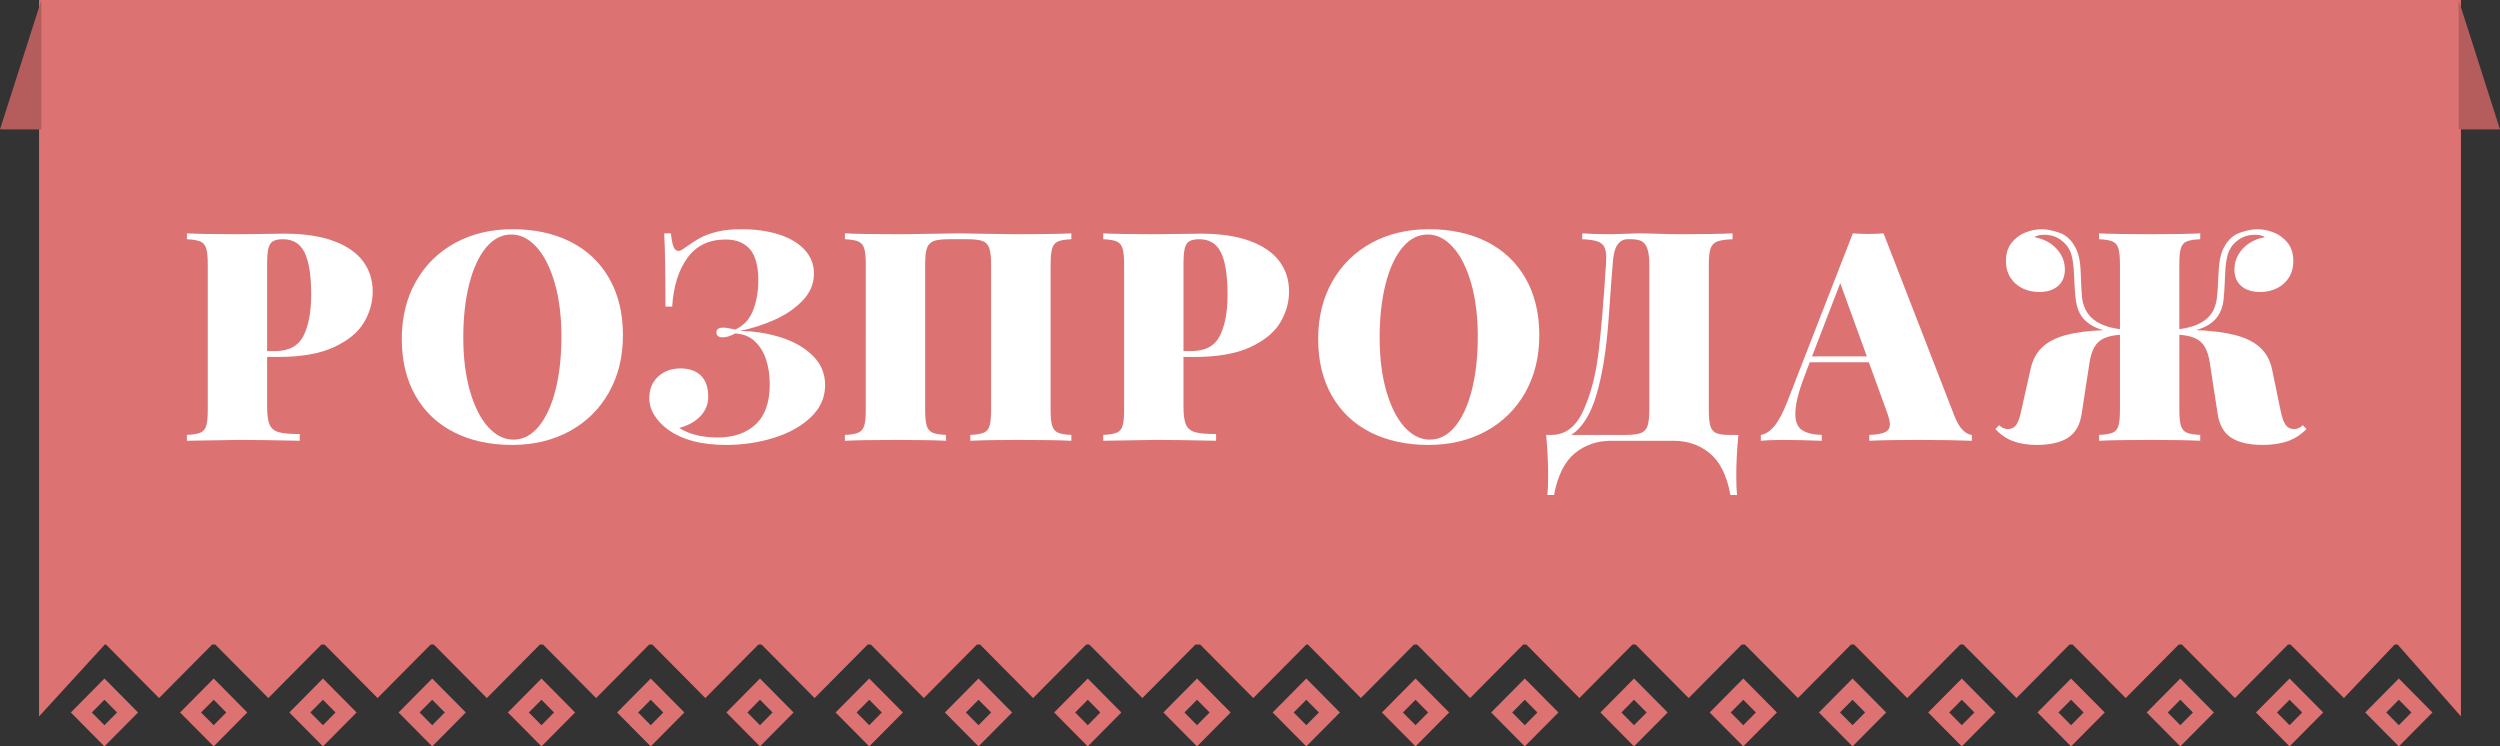 <?xml version="1.0" encoding="utf-8"?>
<!-- Generator: Adobe Illustrator 16.0.3, SVG Export Plug-In . SVG Version: 6.00 Build 0)  -->
<!DOCTYPE svg PUBLIC "-//W3C//DTD SVG 1.1//EN" "http://www.w3.org/Graphics/SVG/1.1/DTD/svg11.dtd">
<svg version="1.1" id="Layer_1" xmlns="http://www.w3.org/2000/svg" xmlns:xlink="http://www.w3.org/1999/xlink" x="0px" y="0px"
	 width="256px" height="76.43px" viewBox="0 0 256 76.43" enable-background="new 0 0 256 76.43" xml:space="preserve">
<rect x="0" y="0" width="256" height="76.43" fill="#333333" stroke="none"/>
<g>
	<g>
		<polygon fill="#DD7272" points="4,0 4,62.072 4,67.878 4,73.36 10.734,66 10.854,66 16.286,71.481 21.726,66 22.042,66 
			27.476,71.481 32.914,66 33.23,66 38.662,71.481 44.101,66 44.419,66 49.853,71.481 55.287,66 55.605,66 61.039,71.481 66.478,66 
			66.796,66 72.226,71.481 77.664,66 77.981,66 83.416,71.481 88.85,66 89.168,66 94.603,71.481 100.04,66 100.358,66 
			105.788,71.481 111.227,66 111.545,66 116.979,71.481 122.415,66 122.896,66 128.335,71.481 133.769,66 133.926,66 
			139.354,71.481 144.792,66 145.108,66 150.542,71.481 155.979,66 156.296,66 161.73,71.481 167.162,66 167.484,66 172.919,71.481 
			178.354,66 178.673,66 184.107,71.481 189.543,66 189.861,66 195.296,71.481 200.729,66 201.048,66 206.484,71.481 211.916,66 
			212.234,66 217.672,71.481 223.103,66 223.425,66 228.856,71.481 234.293,66 234.549,66 240.014,71.481 245.215,66 245.517,66 
			252,73.36 252,67.878 252,62.072 252,0 		"/>
		<path fill="#DD7272" d="M7.252,72.957l3.442,3.473l3.442-3.473l-3.442-3.476L7.252,72.957z M10.694,74.261l-1.293-1.304
			l1.293-1.302l1.292,1.302L10.694,74.261z"/>
		<path fill="#DD7272" d="M18.44,72.957l3.444,3.473l3.437-3.473l-3.437-3.476L18.44,72.957z M21.885,74.261l-1.295-1.304
			l1.295-1.302l1.285,1.302L21.885,74.261z"/>
		<path fill="#DD7272" d="M29.629,72.957l3.442,3.473l3.444-3.473l-3.444-3.476L29.629,72.957z M33.071,74.261l-1.293-1.304
			l1.293-1.302l1.285,1.302L33.071,74.261z"/>
		<path fill="#DD7272" d="M40.815,72.957l3.442,3.473l3.442-3.473l-3.442-3.476L40.815,72.957z M44.258,74.261l-1.292-1.304
			l1.292-1.302l1.293,1.302L44.258,74.261z"/>
		<path fill="#DD7272" d="M52.006,72.957l3.44,3.473l3.444-3.473l-3.444-3.476L52.006,72.957z M55.446,74.261l-1.292-1.304
			l1.292-1.302l1.287,1.302L55.446,74.261z"/>
		<path fill="#DD7272" d="M63.192,72.957l3.442,3.473l3.446-3.473l-3.446-3.476L63.192,72.957z M66.635,74.261l-1.292-1.304
			l1.292-1.302l1.287,1.302L66.635,74.261z"/>
		<path fill="#DD7272" d="M74.379,72.957l3.443,3.473l3.44-3.473l-3.44-3.476L74.379,72.957z M77.822,74.261l-1.291-1.304
			l1.291-1.302l1.292,1.302L77.822,74.261z"/>
		<path fill="#DD7272" d="M85.564,72.957l3.446,3.473l3.446-3.473l-3.446-3.476L85.564,72.957z M89.011,74.261l-1.295-1.304
			l1.295-1.302l1.288,1.302L89.011,74.261z"/>
		<path fill="#DD7272" d="M96.755,72.957l3.444,3.473l3.444-3.473l-3.444-3.476L96.755,72.957z M100.199,74.261l-1.291-1.304
			l1.291-1.302l1.292,1.302L100.199,74.261z"/>
		<path fill="#DD7272" d="M107.945,72.957l3.442,3.473l3.438-3.473l-3.438-3.476L107.945,72.957z M111.388,74.261l-1.293-1.304
			l1.293-1.302l1.287,1.302L111.388,74.261z"/>
		<path fill="#DD7272" d="M119.13,72.957l3.444,3.473l3.442-3.473l-3.442-3.476L119.13,72.957z M122.574,74.261l-1.289-1.304
			l1.289-1.302l1.289,1.302L122.574,74.261z"/>
		<path fill="#DD7272" d="M130.318,72.957l3.446,3.473l3.442-3.473l-3.442-3.476L130.318,72.957z M133.765,74.261l-1.293-1.304
			l1.293-1.302l1.289,1.302L133.765,74.261z"/>
		<path fill="#DD7272" d="M141.507,72.957l3.444,3.473l3.442-3.473l-3.442-3.476L141.507,72.957z M144.951,74.261l-1.294-1.304
			l1.294-1.302l1.289,1.302L144.951,74.261z"/>
		<path fill="#DD7272" d="M152.693,72.957l3.444,3.473l3.446-3.473l-3.446-3.476L152.693,72.957z M156.138,74.261l-1.29-1.304
			l1.29-1.302l1.289,1.302L156.138,74.261z"/>
		<path fill="#DD7272" d="M163.884,72.957l3.438,3.473l3.448-3.473l-3.448-3.476L163.884,72.957z M167.321,74.261l-1.287-1.304
			l1.287-1.302l1.296,1.302L167.321,74.261z"/>
		<path fill="#DD7272" d="M175.069,72.957l3.444,3.473l3.442-3.473l-3.442-3.476L175.069,72.957z M178.514,74.261l-1.293-1.304
			l1.293-1.302l1.29,1.302L178.514,74.261z"/>
		<path fill="#DD7272" d="M186.258,72.957l3.442,3.473l3.442-3.473l-3.442-3.476L186.258,72.957z M189.7,74.261l-1.289-1.304
			l1.289-1.302l1.287,1.302L189.7,74.261z"/>
		<path fill="#DD7272" d="M197.446,72.957l3.442,3.473l3.44-3.473l-3.44-3.476L197.446,72.957z M200.889,74.261l-1.291-1.304
			l1.291-1.302l1.291,1.302L200.889,74.261z"/>
		<path fill="#DD7272" d="M208.635,72.957l3.44,3.473l3.448-3.473l-3.448-3.476L208.635,72.957z M212.075,74.261l-1.292-1.304
			l1.292-1.302l1.291,1.302L212.075,74.261z"/>
		<path fill="#DD7272" d="M219.821,72.957l3.442,3.473l3.442-3.473l-3.442-3.476L219.821,72.957z M223.264,74.261l-1.287-1.304
			l1.287-1.302l1.293,1.302L223.264,74.261z"/>
		<path fill="#DD7272" d="M231.012,72.957l3.44,3.473l3.444-3.473l-3.444-3.476L231.012,72.957z M234.452,74.261l-1.292-1.304
			l1.292-1.302l1.291,1.302L234.452,74.261z"/>
		<path fill="#DD7272" d="M242.198,72.957l3.442,3.473l3.441-3.473l-3.441-3.476L242.198,72.957z M245.641,74.261l-1.288-1.304
			l1.288-1.302l1.289,1.302L245.641,74.261z"/>
	</g>
	<polyline fill="#B55D5D" points="4.238,0 4.238,13.252 0,13.252 	"/>
	<polygon fill="#B55D5D" points="251.763,0 251.763,13.252 256,13.252 	"/>
	<g>
		<path fill="#FFFFFF" d="M27.354,41.649c0,0.84,0.085,1.453,0.256,1.838s0.483,0.642,0.938,0.769s1.169,0.19,2.146,0.19v0.688
			c-2.695-0.059-4.756-0.088-6.182-0.088c-0.332,0-2.124,0.029-5.376,0.088v-0.601c0.645-0.029,1.111-0.107,1.399-0.234
			s0.483-0.361,0.586-0.703s0.154-0.889,0.154-1.641V27.074c0-0.752-0.054-1.299-0.161-1.641s-0.305-0.576-0.593-0.703
			s-0.75-0.205-1.384-0.234v-0.601c1.143,0.059,2.866,0.088,5.171,0.088c0.82,0,1.733-0.01,2.739-0.029s1.699-0.029,2.08-0.029
			c1.982,0,3.65,0.247,5.002,0.74s2.363,1.184,3.033,2.073c0.668,0.889,1.003,1.924,1.003,3.105c0,1.104-0.298,2.161-0.894,3.171
			s-1.616,1.853-3.062,2.527s-3.359,1.011-5.742,1.011h-1.113V41.649z M31.074,34.391c0.527-1.04,0.791-2.449,0.791-4.226
			c0-1.943-0.222-3.374-0.667-4.292s-1.184-1.377-2.219-1.377c-0.459,0-0.803,0.071-1.033,0.212s-0.386,0.393-0.469,0.754
			s-0.125,0.898-0.125,1.611v8.877h0.82C29.58,35.951,30.547,35.431,31.074,34.391z"/>
		<path fill="#FFFFFF" d="M58.427,24.76c1.699,0.859,3.018,2.107,3.955,3.743s1.406,3.582,1.406,5.837
			c0,2.207-0.481,4.16-1.442,5.859c-0.963,1.699-2.303,3.018-4.021,3.955s-3.677,1.406-5.874,1.406c-2.266,0-4.248-0.43-5.947-1.289
			s-3.018-2.107-3.955-3.743s-1.406-3.582-1.406-5.837c0-2.207,0.48-4.16,1.442-5.859s2.301-3.018,4.014-3.955
			c1.715-0.938,3.675-1.406,5.882-1.406C54.745,23.471,56.728,23.9,58.427,24.76z M49.77,25.353
			c-0.742,0.894-1.316,2.139-1.721,3.735c-0.406,1.597-0.608,3.425-0.608,5.486c0,2.07,0.229,3.899,0.688,5.486
			s1.079,2.81,1.86,3.669s1.641,1.289,2.578,1.289c0.986,0,1.851-0.447,2.593-1.34s1.315-2.139,1.721-3.735s0.608-3.425,0.608-5.486
			c0-2.07-0.229-3.899-0.688-5.486s-1.079-2.81-1.86-3.669s-1.641-1.289-2.578-1.289C51.376,24.013,50.512,24.459,49.77,25.353z"/>
		<path fill="#FFFFFF" d="M68.971,25.272c0.112,0.283,0.286,0.425,0.521,0.425c0.137,0,0.327-0.093,0.571-0.278
			c0.625-0.449,1.174-0.803,1.648-1.062c0.473-0.259,1.055-0.471,1.742-0.637c0.689-0.166,1.517-0.249,2.483-0.249
			c1.445,0,2.729,0.183,3.853,0.549s1.997,0.891,2.622,1.575s0.938,1.489,0.938,2.417c0,1.035-0.386,1.956-1.157,2.761
			s-1.733,1.465-2.886,1.978s-2.334,0.891-3.545,1.135c1.445,0.02,2.835,0.237,4.167,0.652c1.334,0.415,2.427,1.038,3.281,1.868
			s1.282,1.841,1.282,3.032c0,1.26-0.486,2.354-1.458,3.281s-2.236,1.633-3.793,2.117c-1.559,0.483-3.191,0.725-4.9,0.725
			c-2.578,0-4.595-0.552-6.05-1.655c-0.508-0.381-0.936-0.842-1.282-1.384s-0.52-1.13-0.52-1.765c0-0.625,0.144-1.167,0.432-1.626
			s0.674-0.808,1.158-1.047c0.482-0.239,1.013-0.359,1.589-0.359c0.908,0,1.611,0.247,2.109,0.74s0.747,1.218,0.747,2.175
			c0,0.742-0.264,1.396-0.791,1.963s-1.255,0.972-2.183,1.216c1.025,0.654,2.334,0.981,3.926,0.981c1.65,0,2.954-0.449,3.911-1.348
			s1.436-2.266,1.436-4.102c0-0.898-0.122-1.731-0.366-2.498s-0.63-1.399-1.157-1.897s-1.201-0.767-2.021-0.806
			c-0.479,0.264-0.898,0.396-1.26,0.396c-0.439,0-0.659-0.171-0.659-0.513c0-0.322,0.239-0.483,0.718-0.483
			c0.205,0,0.615,0.063,1.23,0.19c0.869-0.41,1.477-1.077,1.824-2c0.346-0.923,0.52-1.926,0.52-3.01
			c0-1.494-0.291-2.568-0.871-3.223c-0.582-0.654-1.404-0.981-2.469-0.981c-1.709,0-3.018,0.63-3.926,1.89s-1.426,2.92-1.553,4.98
			h-0.688c0-3.408-0.044-5.908-0.132-7.5H68.7C68.769,24.53,68.858,24.989,68.971,25.272z"/>
		<path fill="#FFFFFF" d="M108.33,24.73c-0.283,0.127-0.479,0.361-0.586,0.703s-0.161,0.889-0.161,1.641v14.883
			c0,0.752,0.054,1.299,0.161,1.641s0.303,0.576,0.586,0.703s0.742,0.205,1.377,0.234v0.601c-1.123-0.059-2.9-0.088-5.332-0.088
			c-2.168,0-3.838,0.029-5.01,0.088v-0.601c0.635-0.029,1.096-0.107,1.384-0.234s0.484-0.361,0.586-0.703
			c0.104-0.342,0.154-0.889,0.154-1.641V27.074c0-0.752-0.062-1.306-0.184-1.663s-0.349-0.598-0.681-0.725s-0.854-0.19-1.567-0.19
			h-1.89c-0.703,0-1.224,0.063-1.56,0.19c-0.338,0.127-0.567,0.369-0.689,0.725s-0.183,0.911-0.183,1.663v14.883
			c0,0.752,0.054,1.299,0.161,1.641s0.305,0.576,0.594,0.703c0.287,0.127,0.749,0.205,1.384,0.234v0.601
			c-1.172-0.059-2.842-0.088-5.01-0.088c-2.422,0-4.204,0.029-5.347,0.088v-0.601c0.635-0.029,1.096-0.107,1.385-0.234
			c0.287-0.127,0.485-0.361,0.593-0.703s0.161-0.889,0.161-1.641V27.074c0-0.752-0.054-1.299-0.161-1.641s-0.306-0.576-0.593-0.703
			c-0.289-0.127-0.75-0.205-1.385-0.234v-0.601c1.143,0.059,2.925,0.088,5.347,0.088c0.879,0,2.046-0.015,3.501-0.044
			s2.388-0.044,2.798-0.044s1.328,0.015,2.754,0.044s2.578,0.044,3.457,0.044c2.432,0,4.209-0.029,5.332-0.088v0.601
			C109.072,24.525,108.613,24.604,108.33,24.73z"/>
		<path fill="#FFFFFF" d="M121.189,41.649c0,0.84,0.085,1.453,0.257,1.838c0.17,0.386,0.482,0.642,0.938,0.769
			c0.453,0.127,1.169,0.19,2.146,0.19v0.688c-2.695-0.059-4.756-0.088-6.182-0.088c-0.332,0-2.124,0.029-5.376,0.088v-0.601
			c0.645-0.029,1.11-0.107,1.398-0.234s0.484-0.361,0.586-0.703c0.104-0.342,0.154-0.889,0.154-1.641V27.074
			c0-0.752-0.054-1.299-0.161-1.641s-0.306-0.576-0.593-0.703c-0.289-0.127-0.75-0.205-1.385-0.234v-0.601
			c1.143,0.059,2.866,0.088,5.171,0.088c0.82,0,1.733-0.01,2.739-0.029s1.699-0.029,2.08-0.029c1.982,0,3.649,0.247,5.002,0.74
			s2.363,1.184,3.033,2.073c0.668,0.889,1.003,1.924,1.003,3.105c0,1.104-0.298,2.161-0.894,3.171s-1.616,1.853-3.062,2.527
			s-3.359,1.011-5.742,1.011h-1.113V41.649z M124.91,34.391c0.527-1.04,0.791-2.449,0.791-4.226c0-1.943-0.223-3.374-0.667-4.292
			s-1.184-1.377-2.219-1.377c-0.459,0-0.804,0.071-1.033,0.212s-0.386,0.393-0.469,0.754s-0.124,0.898-0.124,1.611v8.877h0.82
			C123.416,35.951,124.383,35.431,124.91,34.391z"/>
		<path fill="#FFFFFF" d="M152.263,24.76c1.699,0.859,3.018,2.107,3.955,3.743s1.406,3.582,1.406,5.837
			c0,2.207-0.481,4.16-1.442,5.859c-0.963,1.699-2.303,3.018-4.021,3.955s-3.677,1.406-5.874,1.406c-2.266,0-4.248-0.43-5.947-1.289
			s-3.018-2.107-3.955-3.743s-1.406-3.582-1.406-5.837c0-2.207,0.48-4.16,1.442-5.859s2.301-3.018,4.014-3.955
			c1.715-0.938,3.675-1.406,5.882-1.406C148.581,23.471,150.563,23.9,152.263,24.76z M143.605,25.353
			c-0.742,0.894-1.316,2.139-1.721,3.735c-0.406,1.597-0.608,3.425-0.608,5.486c0,2.07,0.229,3.899,0.688,5.486
			s1.079,2.81,1.86,3.669s1.641,1.289,2.578,1.289c0.986,0,1.851-0.447,2.593-1.34s1.315-2.139,1.721-3.735s0.608-3.425,0.608-5.486
			c0-2.07-0.229-3.899-0.688-5.486s-1.079-2.81-1.86-3.669s-1.641-1.289-2.578-1.289C145.212,24.013,144.348,24.459,143.605,25.353z
			"/>
		<path fill="#FFFFFF" d="M177.794,48.681c0,0.83,0.029,1.499,0.088,2.007h-0.688c-0.361-1.982-1.063-3.403-2.102-4.263
			c-1.041-0.859-2.278-1.289-3.714-1.289h-6.416c-1.436,0-2.673,0.43-3.714,1.289c-1.039,0.859-1.745,2.28-2.116,4.263h-0.688
			c0.059-0.508,0.088-1.177,0.088-2.007c0-1.221-0.068-2.603-0.205-4.146h0.542c1.426,0,2.515-0.833,3.267-2.498
			s1.265-3.611,1.538-5.837s0.532-5.269,0.776-9.126c0.02-0.313,0.029-0.532,0.029-0.659c0-0.518-0.073-0.906-0.22-1.165
			s-0.391-0.442-0.732-0.549s-0.845-0.176-1.509-0.205v-0.601c0.84,0.059,1.87,0.088,3.091,0.088c0.303,0,0.747-0.015,1.333-0.044
			s1.021-0.044,1.304-0.044c0.498,0,1.191,0.015,2.08,0.044s1.626,0.044,2.212,0.044c2.383,0,4.175-0.029,5.376-0.088v0.601
			c-0.723,0.029-1.248,0.107-1.575,0.234s-0.552,0.361-0.674,0.703s-0.183,0.889-0.183,1.641v14.883c0,0.762,0.054,1.318,0.161,1.67
			s0.305,0.591,0.594,0.718c0.287,0.127,0.744,0.19,1.369,0.19h0.908C177.867,46.039,177.794,47.421,177.794,48.681z
			 M168.683,25.448c-0.137-0.371-0.335-0.623-0.593-0.754c-0.26-0.132-0.604-0.198-1.033-0.198h-0.396
			c-0.42,0-0.765,0.186-1.032,0.557c-0.27,0.371-0.433,1.045-0.491,2.021c-0.059,0.625-0.198,2.488-0.417,5.588
			c-0.221,3.101-0.631,5.674-1.23,7.72c-0.602,2.046-1.468,3.43-2.601,4.153h5.566c0.703,0,1.224-0.063,1.56-0.19
			c0.338-0.127,0.566-0.369,0.689-0.725c0.121-0.356,0.183-0.911,0.183-1.663V27.074C168.888,26.361,168.819,25.819,168.683,25.448z
			"/>
		<path fill="#FFFFFF" d="M200.994,44.044c0.313,0.308,0.62,0.471,0.923,0.491v0.601c-1.445-0.059-3.267-0.088-5.464-0.088
			c-2.285,0-3.965,0.029-5.039,0.088v-0.601c0.752-0.029,1.291-0.122,1.618-0.278s0.491-0.43,0.491-0.82
			c0-0.303-0.122-0.776-0.366-1.421l-1.787-4.922h-6.05l-0.513,1.348c-0.645,1.68-0.967,2.983-0.967,3.911
			c0,0.82,0.227,1.382,0.682,1.685c0.453,0.303,1.13,0.469,2.028,0.498v0.601c-1.494-0.059-2.803-0.088-3.926-0.088
			c-0.947,0-1.719,0.029-2.314,0.088v-0.601c0.488-0.078,0.954-0.386,1.399-0.923c0.443-0.537,0.896-1.401,1.354-2.593l6.665-17.124
			c0.43,0.039,0.957,0.059,1.582,0.059s1.147-0.02,1.567-0.059l7.266,18.721C200.398,43.261,200.682,43.737,200.994,44.044z
			 M188.44,28.993l-2.886,7.5h5.61L188.44,28.993z"/>
		<path fill="#FFFFFF" d="M234.211,45.194c-0.723,0.244-1.563,0.366-2.52,0.366c-1.387,0-2.461-0.249-3.223-0.747
			s-1.226-1.333-1.392-2.505l-0.791-5.156c-0.107-0.684-0.276-1.223-0.505-1.619c-0.23-0.396-0.553-0.691-0.967-0.886
			c-0.416-0.195-0.965-0.317-1.648-0.366v7.676c0,0.752,0.054,1.299,0.161,1.641s0.305,0.576,0.593,0.703s0.75,0.205,1.385,0.234
			v0.601c-1.172-0.059-2.842-0.088-5.01-0.088c-2.422,0-4.204,0.029-5.347,0.088v-0.601c0.645-0.029,1.11-0.107,1.399-0.234
			c0.287-0.127,0.482-0.361,0.586-0.703c0.102-0.342,0.153-0.889,0.153-1.641v-7.676c-0.684,0.049-1.233,0.171-1.647,0.366
			c-0.416,0.195-0.738,0.491-0.967,0.886c-0.23,0.396-0.398,0.935-0.506,1.619l-0.791,5.156c-0.166,1.172-0.63,2.007-1.392,2.505
			s-1.836,0.747-3.223,0.747c-0.908,0-1.704-0.125-2.388-0.374s-1.299-0.667-1.846-1.252l0.396-0.396
			c0.254,0.264,0.552,0.396,0.894,0.396c0.361,0,0.645-0.142,0.85-0.425s0.381-0.791,0.527-1.523l0.938-4.175
			c0.195-0.928,0.591-1.675,1.187-2.241s1.403-0.986,2.425-1.26c1.02-0.273,2.302-0.439,3.845-0.498
			c-0.996-0.273-1.733-0.737-2.212-1.392c-0.293-0.42-0.486-0.92-0.578-1.501c-0.094-0.581-0.162-1.47-0.205-2.666
			c-0.045-1.196-0.184-2.048-0.418-2.556c-0.195-0.449-0.527-0.837-0.996-1.165s-1.016-0.491-1.641-0.491
			c-0.459,0-0.796,0.083-1.011,0.249c0.586,0.098,1.115,0.3,1.589,0.608s0.848,0.696,1.121,1.165s0.41,0.977,0.41,1.523
			c0,0.732-0.237,1.301-0.711,1.707s-1.11,0.608-1.911,0.608c-0.645,0-1.226-0.129-1.743-0.388s-0.926-0.627-1.223-1.106
			c-0.299-0.479-0.447-1.04-0.447-1.685c0-0.752,0.192-1.372,0.578-1.86s0.862-0.842,1.429-1.062s1.128-0.33,1.685-0.33
			c0.479,0,1.064,0.117,1.758,0.352s1.245,0.737,1.655,1.509c0.332,0.596,0.515,1.448,0.55,2.556
			c0.033,1.108,0.08,1.968,0.139,2.578s0.259,1.16,0.601,1.648c0.596,0.85,1.689,1.382,3.281,1.597v-6.636
			c0-0.752-0.054-1.299-0.161-1.641s-0.306-0.576-0.594-0.703s-0.749-0.205-1.384-0.234v-0.601c1.143,0.059,2.925,0.088,5.347,0.088
			c2.168,0,3.838-0.029,5.01-0.088v0.601c-0.645,0.029-1.111,0.107-1.398,0.234c-0.289,0.127-0.484,0.361-0.586,0.703
			c-0.104,0.342-0.154,0.889-0.154,1.641v6.636c1.592-0.215,2.686-0.747,3.281-1.597c0.273-0.4,0.451-0.867,0.535-1.399
			c0.082-0.532,0.146-1.414,0.189-2.644c0.045-1.23,0.232-2.144,0.564-2.739c0.41-0.771,0.962-1.274,1.655-1.509
			s1.279-0.352,1.758-0.352c0.547,0,1.104,0.11,1.67,0.33s1.045,0.574,1.436,1.062s0.586,1.108,0.586,1.86
			c0,0.645-0.149,1.206-0.446,1.685c-0.299,0.479-0.706,0.847-1.224,1.106s-1.099,0.388-1.743,0.388
			c-0.801,0-1.438-0.203-1.912-0.608s-0.71-0.974-0.71-1.707c0-0.547,0.137-1.055,0.41-1.523s0.646-0.857,1.12-1.165
			s1.004-0.51,1.59-0.608c-0.215-0.166-0.552-0.249-1.011-0.249c-0.625,0-1.175,0.161-1.647,0.483
			c-0.475,0.322-0.809,0.713-1.004,1.172c-0.234,0.508-0.371,1.311-0.41,2.41s-0.093,1.97-0.161,2.615s-0.273,1.211-0.615,1.699
			c-0.479,0.654-1.211,1.113-2.197,1.377c1.602,0.068,2.935,0.239,3.999,0.513s1.909,0.691,2.534,1.252s1.04,1.311,1.245,2.249
			l0.864,4.175c0.146,0.732,0.322,1.24,0.527,1.523s0.488,0.425,0.85,0.425c0.342,0,0.645-0.132,0.908-0.396l0.381,0.396
			C235.593,44.53,234.934,44.95,234.211,45.194z"/>
	</g>
</g>
</svg>
